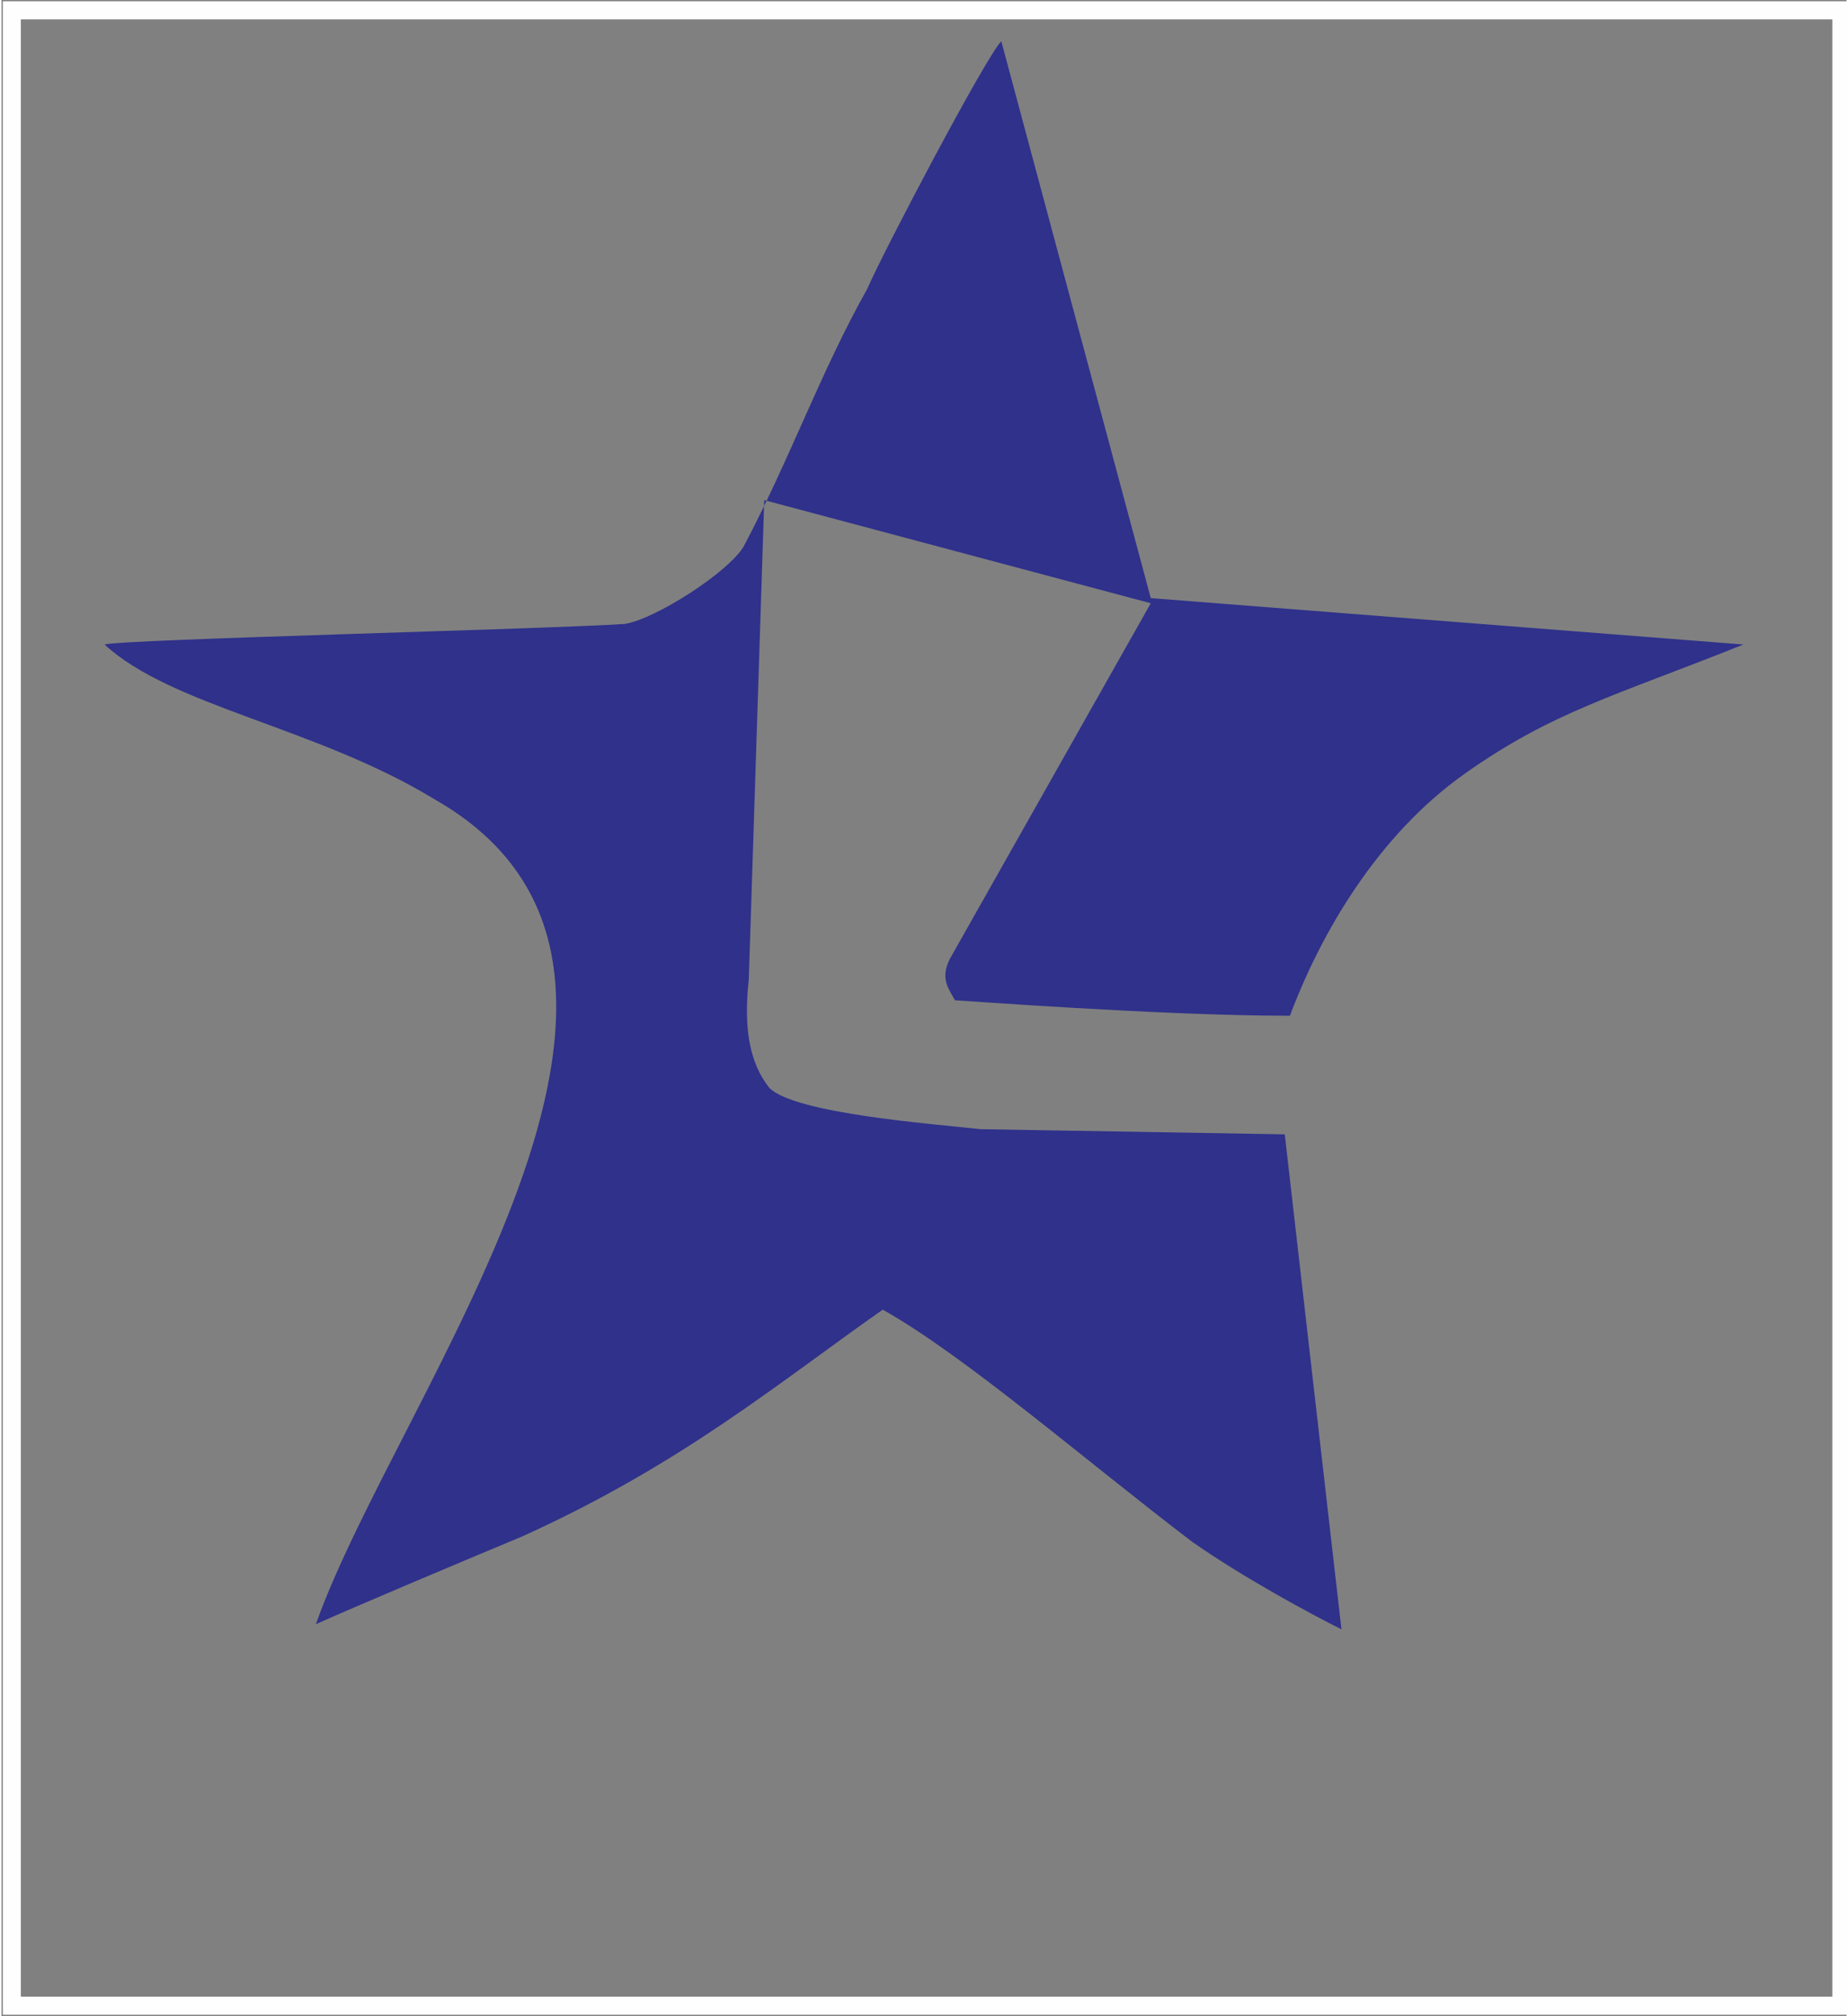 <?xml version="1.0" encoding="UTF-8"?>
<!DOCTYPE svg PUBLIC "-//W3C//DTD SVG 1.1//EN" "http://www.w3.org/Graphics/SVG/1.1/DTD/svg11.dtd">
<!-- Creator: CorelDRAW X7 -->
<svg xmlns="http://www.w3.org/2000/svg" xml:space="preserve" width="7.786mm" height="8.49mm" version="1.1" style="shape-rendering:geometricPrecision; text-rendering:geometricPrecision; image-rendering:optimizeQuality; fill-rule:evenodd; clip-rule:evenodd"
viewBox="0 0 358 391"
 xmlns:xlink="http://www.w3.org/1999/xlink">
 <rect x="0" y="0" width="358" height="391" fill="#808080" stroke="none"/>
 <defs>
  <style type="text/css">
   <![CDATA[
    .str0 {stroke:#FEFEFE;stroke-width:3.507}
    .fil1 {fill:none}
    .fil0 {fill:#2F318B}
   ]]>
  </style>
 </defs>
 <g id="图层_x0020_1">
  <path class="fil0" d="M20 125c13,12 41,16 64,30 58,33 -7,115 -23,160 9,-4 28,-12 40,-17 31,-14 50,-30 70,-44 16,9 39,29 60,45 10,7 23,14 29,17l-11 -96 -59 -1c-9,-1 -36,-3 -41,-8 -4,-5 -5,-12 -4,-21l3 -93 75 20 -39 69c-2,4 0,6 1,8 1,0 40,3 65,3 6,-16 17,-35 34,-47 17,-12 29,-15 54,-25l-115 -9 -29 -108c-3,3 -23,41 -26,48 -9,16 -15,33 -24,50 -3,5 -17,14 -23,15 -14,1 -98,3 -101,4z"/>
  <rect class="fil1 str0" x="2" y="2" width="355" height="387"/>
 </g>
</svg>
